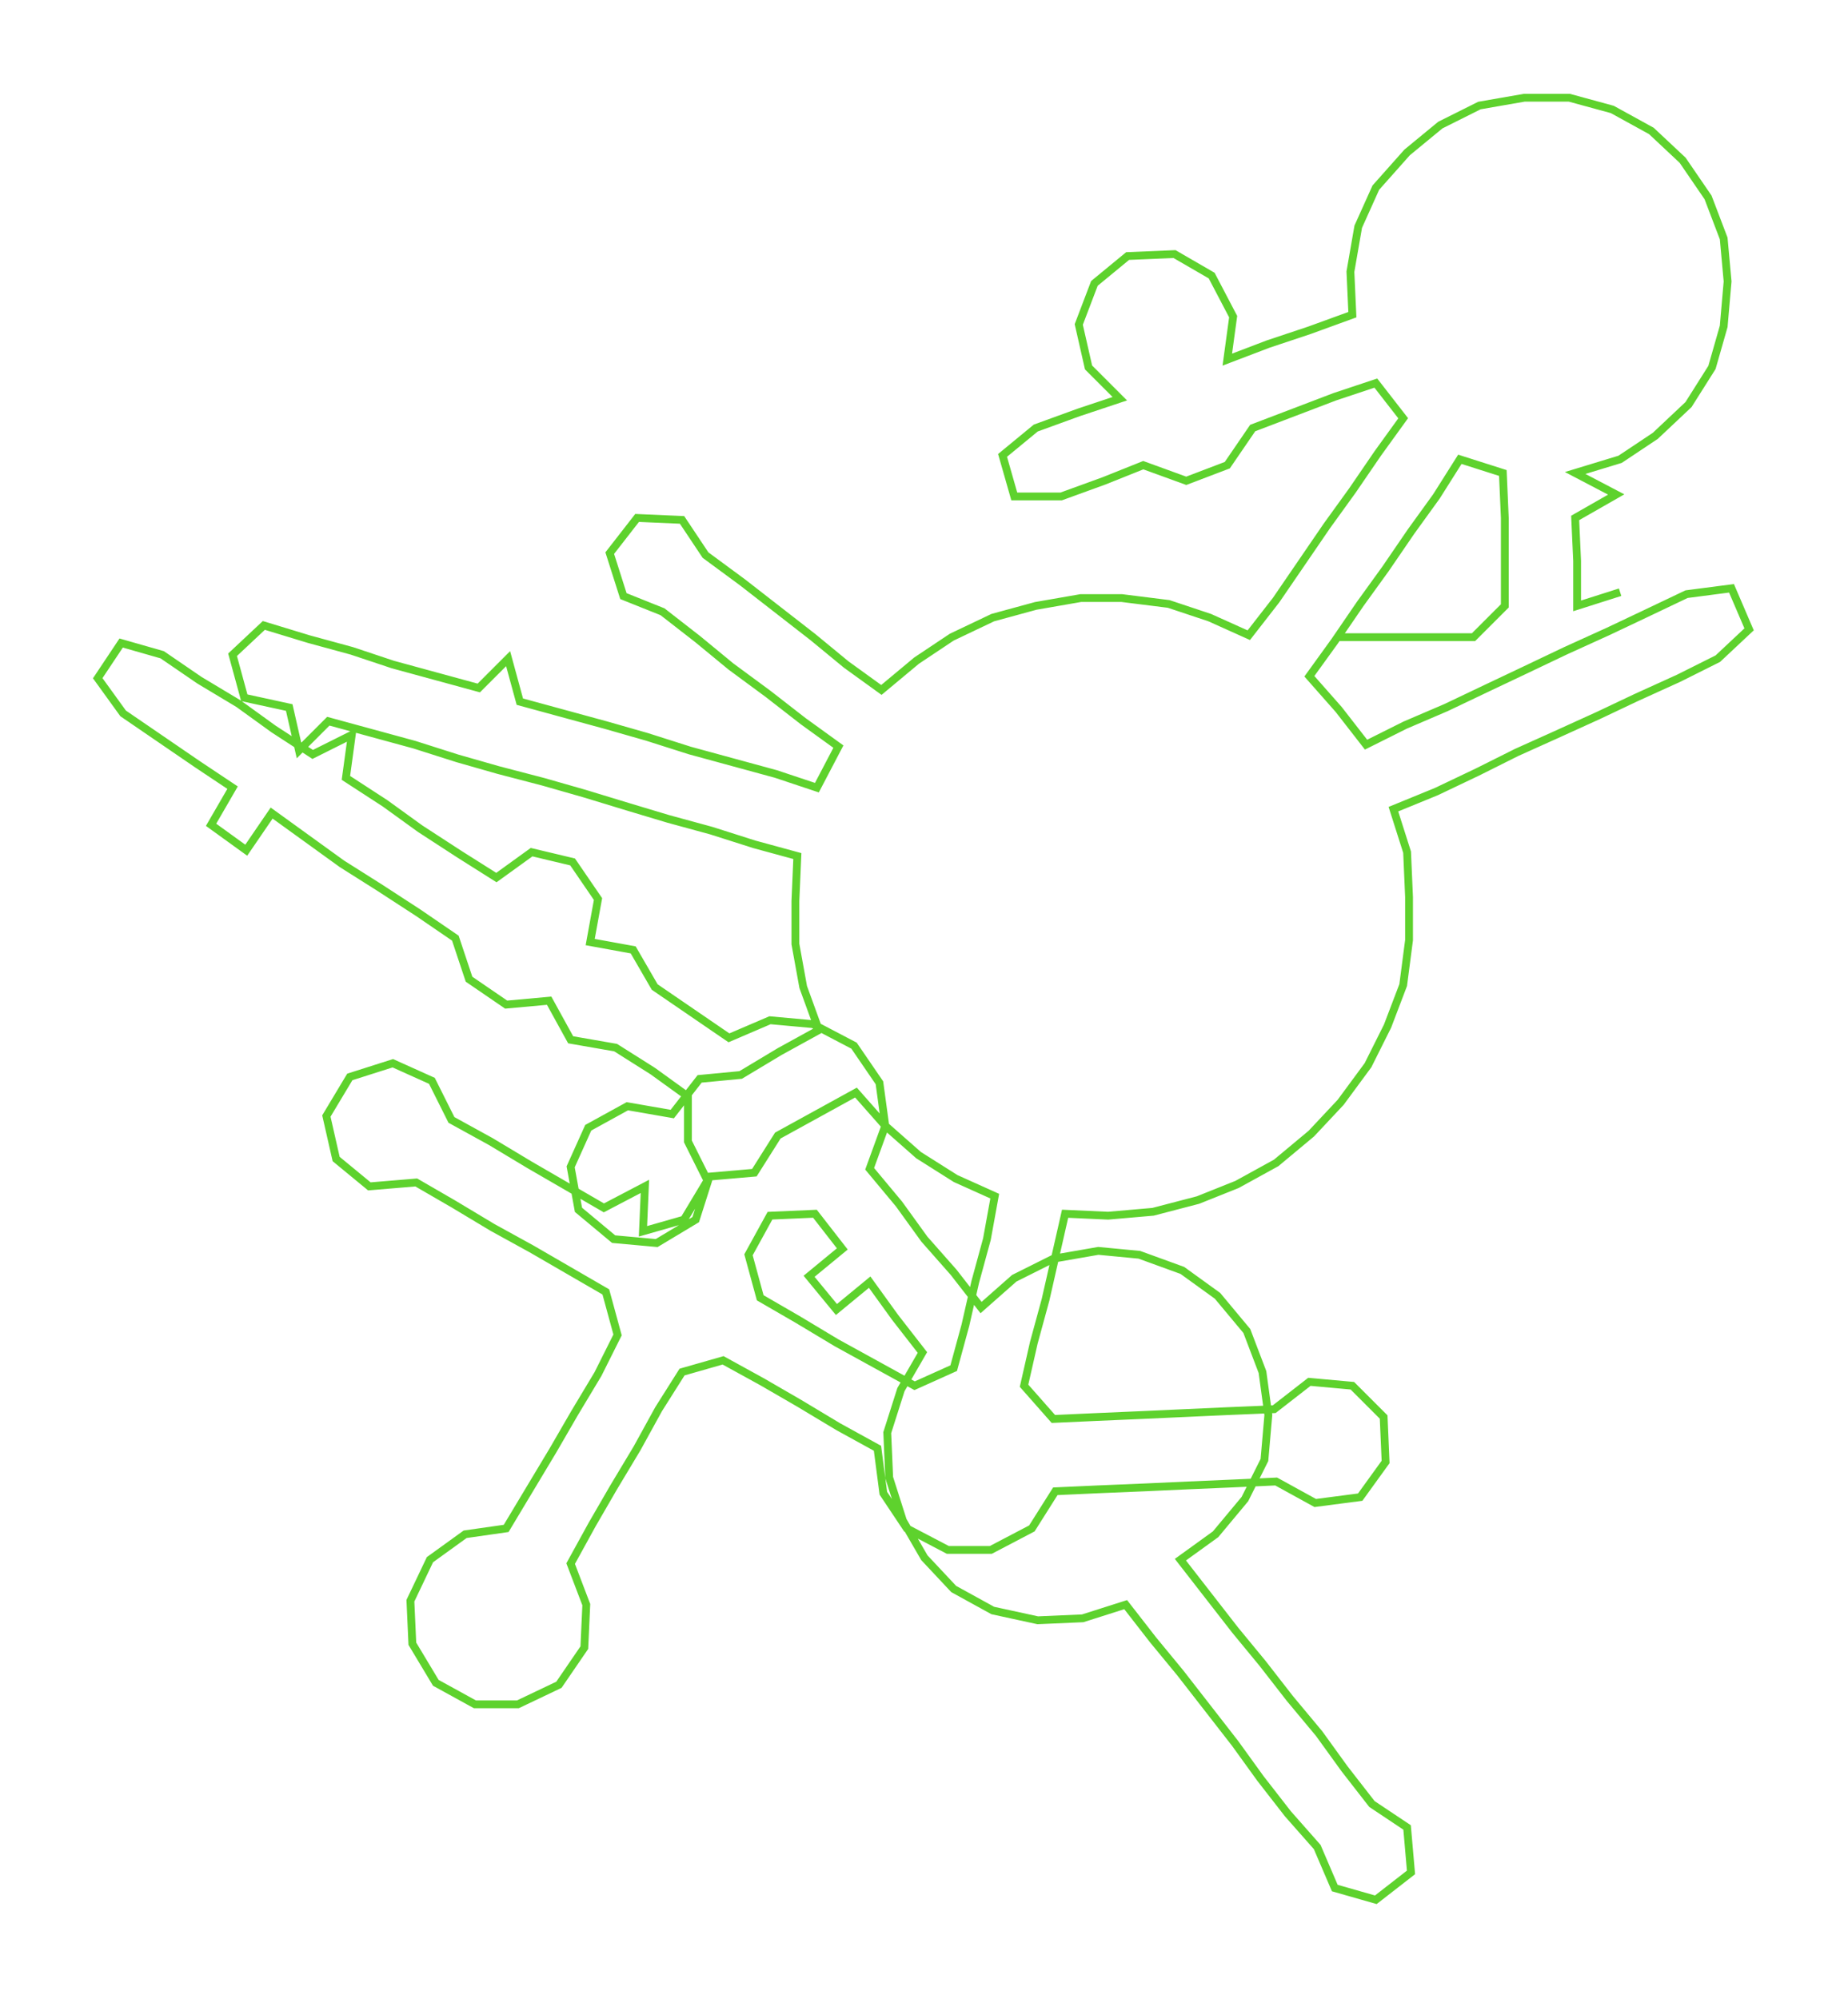 <ns0:svg xmlns:ns0="http://www.w3.org/2000/svg" width="277.375px" height="300px" viewBox="0 0 945.61 1022.74"><ns0:path style="stroke:#5ed22d;stroke-width:4px;fill:none;" d="M685 326 L685 326 L708 326 L731 326 L754 326 L770 310 L770 287 L770 265 L769 242 L747 235 L735 254 L722 272 L709 291 L696 309 L683 328 L670 346 L685 363 L699 381 L719 371 L740 362 L761 352 L780 343 L801 333 L823 323 L842 314 L863 304 L886 301 L895 322 L879 337 L859 347 L837 357 L818 366 L796 376 L776 385 L756 395 L735 405 L713 414 L720 436 L721 459 L721 481 L718 504 L710 525 L700 545 L686 564 L671 580 L653 595 L633 606 L613 614 L590 620 L567 622 L545 621 L540 643 L535 665 L529 687 L524 709 L539 726 L561 725 L584 724 L606 723 L628 722 L652 721 L670 707 L692 709 L708 725 L709 748 L696 766 L673 769 L653 758 L631 759 L608 760 L586 761 L562 762 L540 763 L528 782 L507 793 L485 793 L464 782 L452 764 L449 741 L429 730 L409 718 L390 707 L370 696 L349 702 L337 721 L326 741 L314 761 L303 780 L292 800 L300 821 L299 843 L286 862 L265 872 L243 872 L223 861 L211 841 L210 819 L220 798 L238 785 L259 782 L271 762 L283 742 L294 723 L306 703 L316 683 L310 661 L291 650 L272 639 L252 628 L232 616 L213 605 L189 607 L172 593 L167 571 L179 551 L201 544 L221 553 L231 573 L251 584 L271 596 L290 607 L309 618 L330 607 L329 630 L350 624 L362 604 L352 584 L352 561 L334 548 L315 536 L292 532 L281 512 L259 514 L240 501 L233 480 L214 467 L194 454 L175 442 L157 429 L139 416 L126 435 L108 422 L119 403 L101 391 L82 378 L63 365 L50 347 L62 329 L83 335 L102 348 L122 360 L140 373 L160 386 L180 376 L177 398 L197 411 L215 424 L235 437 L254 449 L272 436 L293 441 L306 460 L302 482 L324 486 L335 505 L354 518 L373 531 L394 522 L416 524 L437 535 L450 554 L453 576 L445 598 L460 616 L473 634 L488 651 L502 669 L519 654 L539 644 L562 640 L583 642 L605 650 L623 663 L638 681 L646 702 L649 724 L647 747 L637 767 L622 785 L604 798 L618 816 L632 834 L646 851 L660 869 L675 887 L688 905 L702 923 L720 935 L722 958 L704 972 L683 966 L674 945 L659 928 L645 910 L632 892 L618 874 L604 856 L590 839 L576 821 L554 828 L531 829 L508 824 L488 813 L473 797 L462 778 L455 756 L454 733 L461 711 L472 692 L458 674 L445 656 L428 670 L414 653 L431 639 L417 621 L394 622 L383 642 L389 664 L408 675 L428 687 L448 698 L468 709 L488 700 L494 678 L499 656 L505 634 L509 612 L489 603 L470 591 L453 576 L438 559 L418 570 L398 581 L386 600 L363 602 L356 624 L336 636 L314 634 L296 619 L292 597 L301 577 L321 566 L344 570 L358 552 L379 550 L399 538 L419 527 L411 505 L407 483 L407 461 L408 438 L386 432 L364 425 L342 419 L322 413 L299 406 L278 400 L255 394 L234 388 L212 381 L190 375 L168 369 L153 384 L148 362 L125 357 L119 335 L135 320 L158 327 L180 333 L201 340 L223 346 L245 352 L260 337 L266 359 L288 365 L310 371 L331 377 L353 384 L375 390 L397 396 L418 403 L429 382 L411 369 L393 355 L374 341 L357 327 L339 313 L319 305 L312 283 L326 265 L349 266 L361 284 L380 298 L398 312 L416 326 L433 340 L451 353 L469 338 L487 326 L508 316 L530 310 L553 306 L574 306 L598 309 L619 316 L639 325 L653 307 L666 288 L679 269 L692 251 L705 232 L718 214 L704 196 L683 203 L662 211 L641 219 L628 238 L607 246 L585 238 L565 246 L543 254 L519 254 L513 233 L530 219 L552 211 L573 204 L557 188 L552 166 L560 145 L577 131 L601 130 L620 141 L631 162 L628 184 L649 176 L670 169 L692 161 L691 139 L695 116 L704 96 L720 78 L737 64 L757 54 L780 50 L803 50 L825 56 L845 67 L861 82 L874 101 L882 122 L884 144 L882 167 L876 188 L864 207 L847 223 L829 235 L806 242 L827 253 L806 265 L807 287 L807 310 L829 303" /></ns0:svg>
